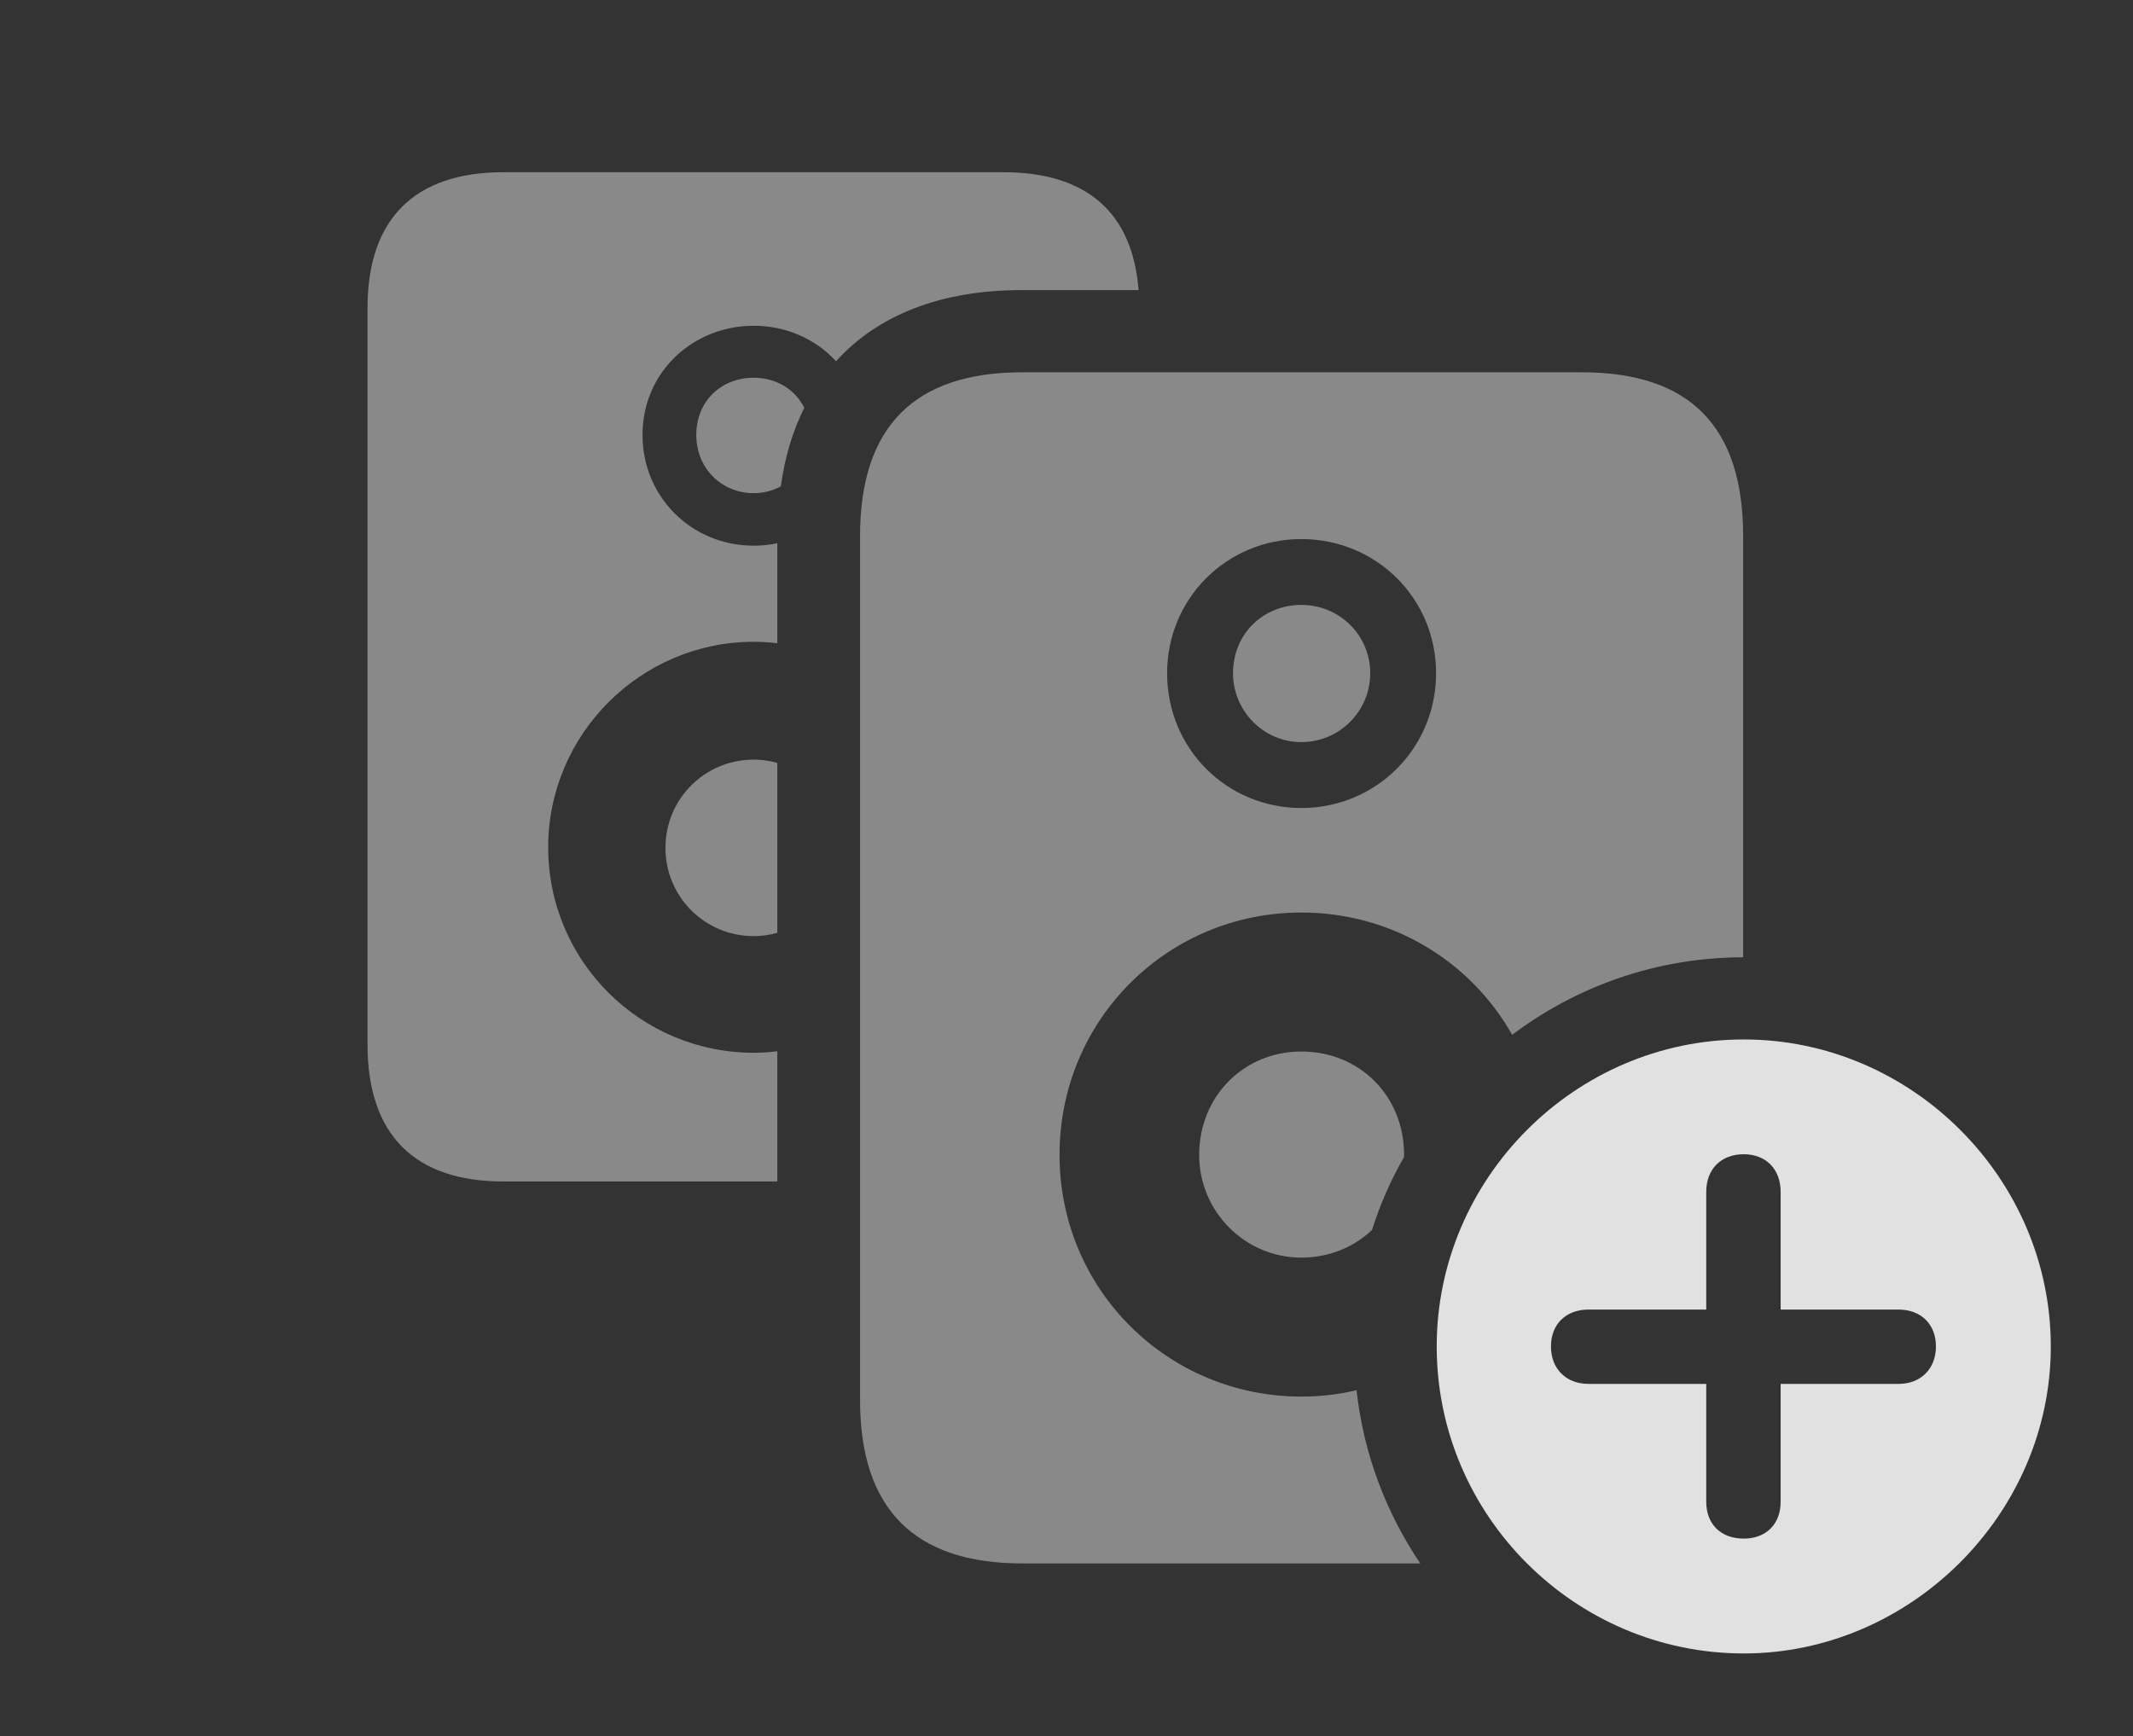<?xml version="1.0" encoding="UTF-8"?>
<!--Generator: Apple Native CoreSVG 341-->
<!DOCTYPE svg
PUBLIC "-//W3C//DTD SVG 1.1//EN"
       "http://www.w3.org/Graphics/SVG/1.1/DTD/svg11.dtd">
<svg version="1.1" xmlns="http://www.w3.org/2000/svg" xmlns:xlink="http://www.w3.org/1999/xlink" viewBox="0 0 34.463 28.057">
 <rect x="0" y="0" width="34.463" height="28.057" fill="#333333" stroke="none"/>
 <g>
  <rect height="28.057" opacity="0" width="34.463" x="0" y="0"/>
  <path d="M18.396 4.688L16.504 4.688C15.203 4.688 14.182 5.09 13.508 5.838C13.181 5.479 12.703 5.264 12.178 5.264C11.201 5.264 10.381 6.006 10.381 7.031C10.381 8.027 11.172 8.818 12.178 8.818C12.309 8.818 12.436 8.805 12.559 8.778L12.559 10.395C12.434 10.379 12.307 10.371 12.178 10.371C10.352 10.371 8.857 11.865 8.857 13.691C8.857 15.537 10.352 17.012 12.178 17.012C12.307 17.012 12.434 17.004 12.559 16.988L12.559 19.092L8.135 19.092C6.699 19.092 5.938 18.34 5.938 16.875L5.938 4.98C5.938 3.535 6.699 2.783 8.135 2.783L16.211 2.783C17.555 2.783 18.299 3.433 18.396 4.688ZM12.559 12.329L12.559 15.073C12.438 15.109 12.31 15.127 12.178 15.127C11.387 15.127 10.752 14.492 10.752 13.701C10.752 12.91 11.387 12.275 12.178 12.275C12.31 12.275 12.438 12.293 12.559 12.329ZM12.995 6.59C12.808 6.962 12.68 7.386 12.616 7.859C12.487 7.929 12.338 7.969 12.178 7.969C11.65 7.969 11.25 7.559 11.25 7.031C11.25 6.484 11.65 6.104 12.178 6.104C12.54 6.104 12.845 6.29 12.995 6.59Z" fill="white" fill-opacity="0.425"/>
  <path d="M28.164 8.662L28.164 15.469C26.769 15.471 25.475 15.936 24.432 16.722C23.762 15.534 22.49 14.746 21.025 14.746C18.867 14.746 17.119 16.475 17.119 18.662C17.119 20.84 18.867 22.568 21.025 22.568C21.333 22.568 21.632 22.534 21.918 22.464C22.03 23.492 22.395 24.445 22.947 25.264L16.514 25.264C14.775 25.264 13.896 24.385 13.896 22.627L13.896 8.662C13.896 6.895 14.775 6.016 16.514 6.016L25.557 6.016C27.305 6.016 28.164 6.895 28.164 8.662ZM22.686 18.662L22.684 18.699C22.471 19.069 22.298 19.463 22.168 19.875C21.876 20.153 21.477 20.322 21.025 20.322C20.117 20.322 19.375 19.58 19.375 18.662C19.375 17.715 20.098 16.992 21.025 16.992C21.973 16.992 22.686 17.715 22.686 18.662ZM18.857 10.879C18.857 12.1 19.824 13.057 21.025 13.057C22.236 13.057 23.203 12.09 23.203 10.879C23.203 9.668 22.236 8.711 21.025 8.711C19.824 8.711 18.857 9.668 18.857 10.879ZM22.139 10.879C22.139 11.484 21.65 11.992 21.025 11.992C20.41 11.992 19.922 11.484 19.922 10.879C19.922 10.244 20.41 9.775 21.025 9.775C21.641 9.775 22.139 10.264 22.139 10.879Z" fill="white" fill-opacity="0.425"/>
  <path d="M33.135 21.758C33.135 24.473 30.859 26.719 28.174 26.719C25.449 26.719 23.213 24.492 23.213 21.758C23.213 19.043 25.449 16.797 28.174 16.797C30.889 16.797 33.135 19.043 33.135 21.758ZM27.568 19.258L27.568 21.162L25.664 21.162C25.303 21.162 25.059 21.396 25.059 21.758C25.059 22.119 25.303 22.363 25.664 22.363L27.568 22.363L27.568 24.268C27.568 24.629 27.803 24.863 28.174 24.863C28.535 24.863 28.77 24.629 28.77 24.268L28.77 22.363L30.674 22.363C31.035 22.363 31.279 22.119 31.279 21.758C31.279 21.396 31.035 21.162 30.674 21.162L28.77 21.162L28.77 19.258C28.77 18.896 28.535 18.652 28.174 18.652C27.803 18.652 27.568 18.896 27.568 19.258Z" fill="white" fill-opacity="0.85"/>
 </g>
</svg>
